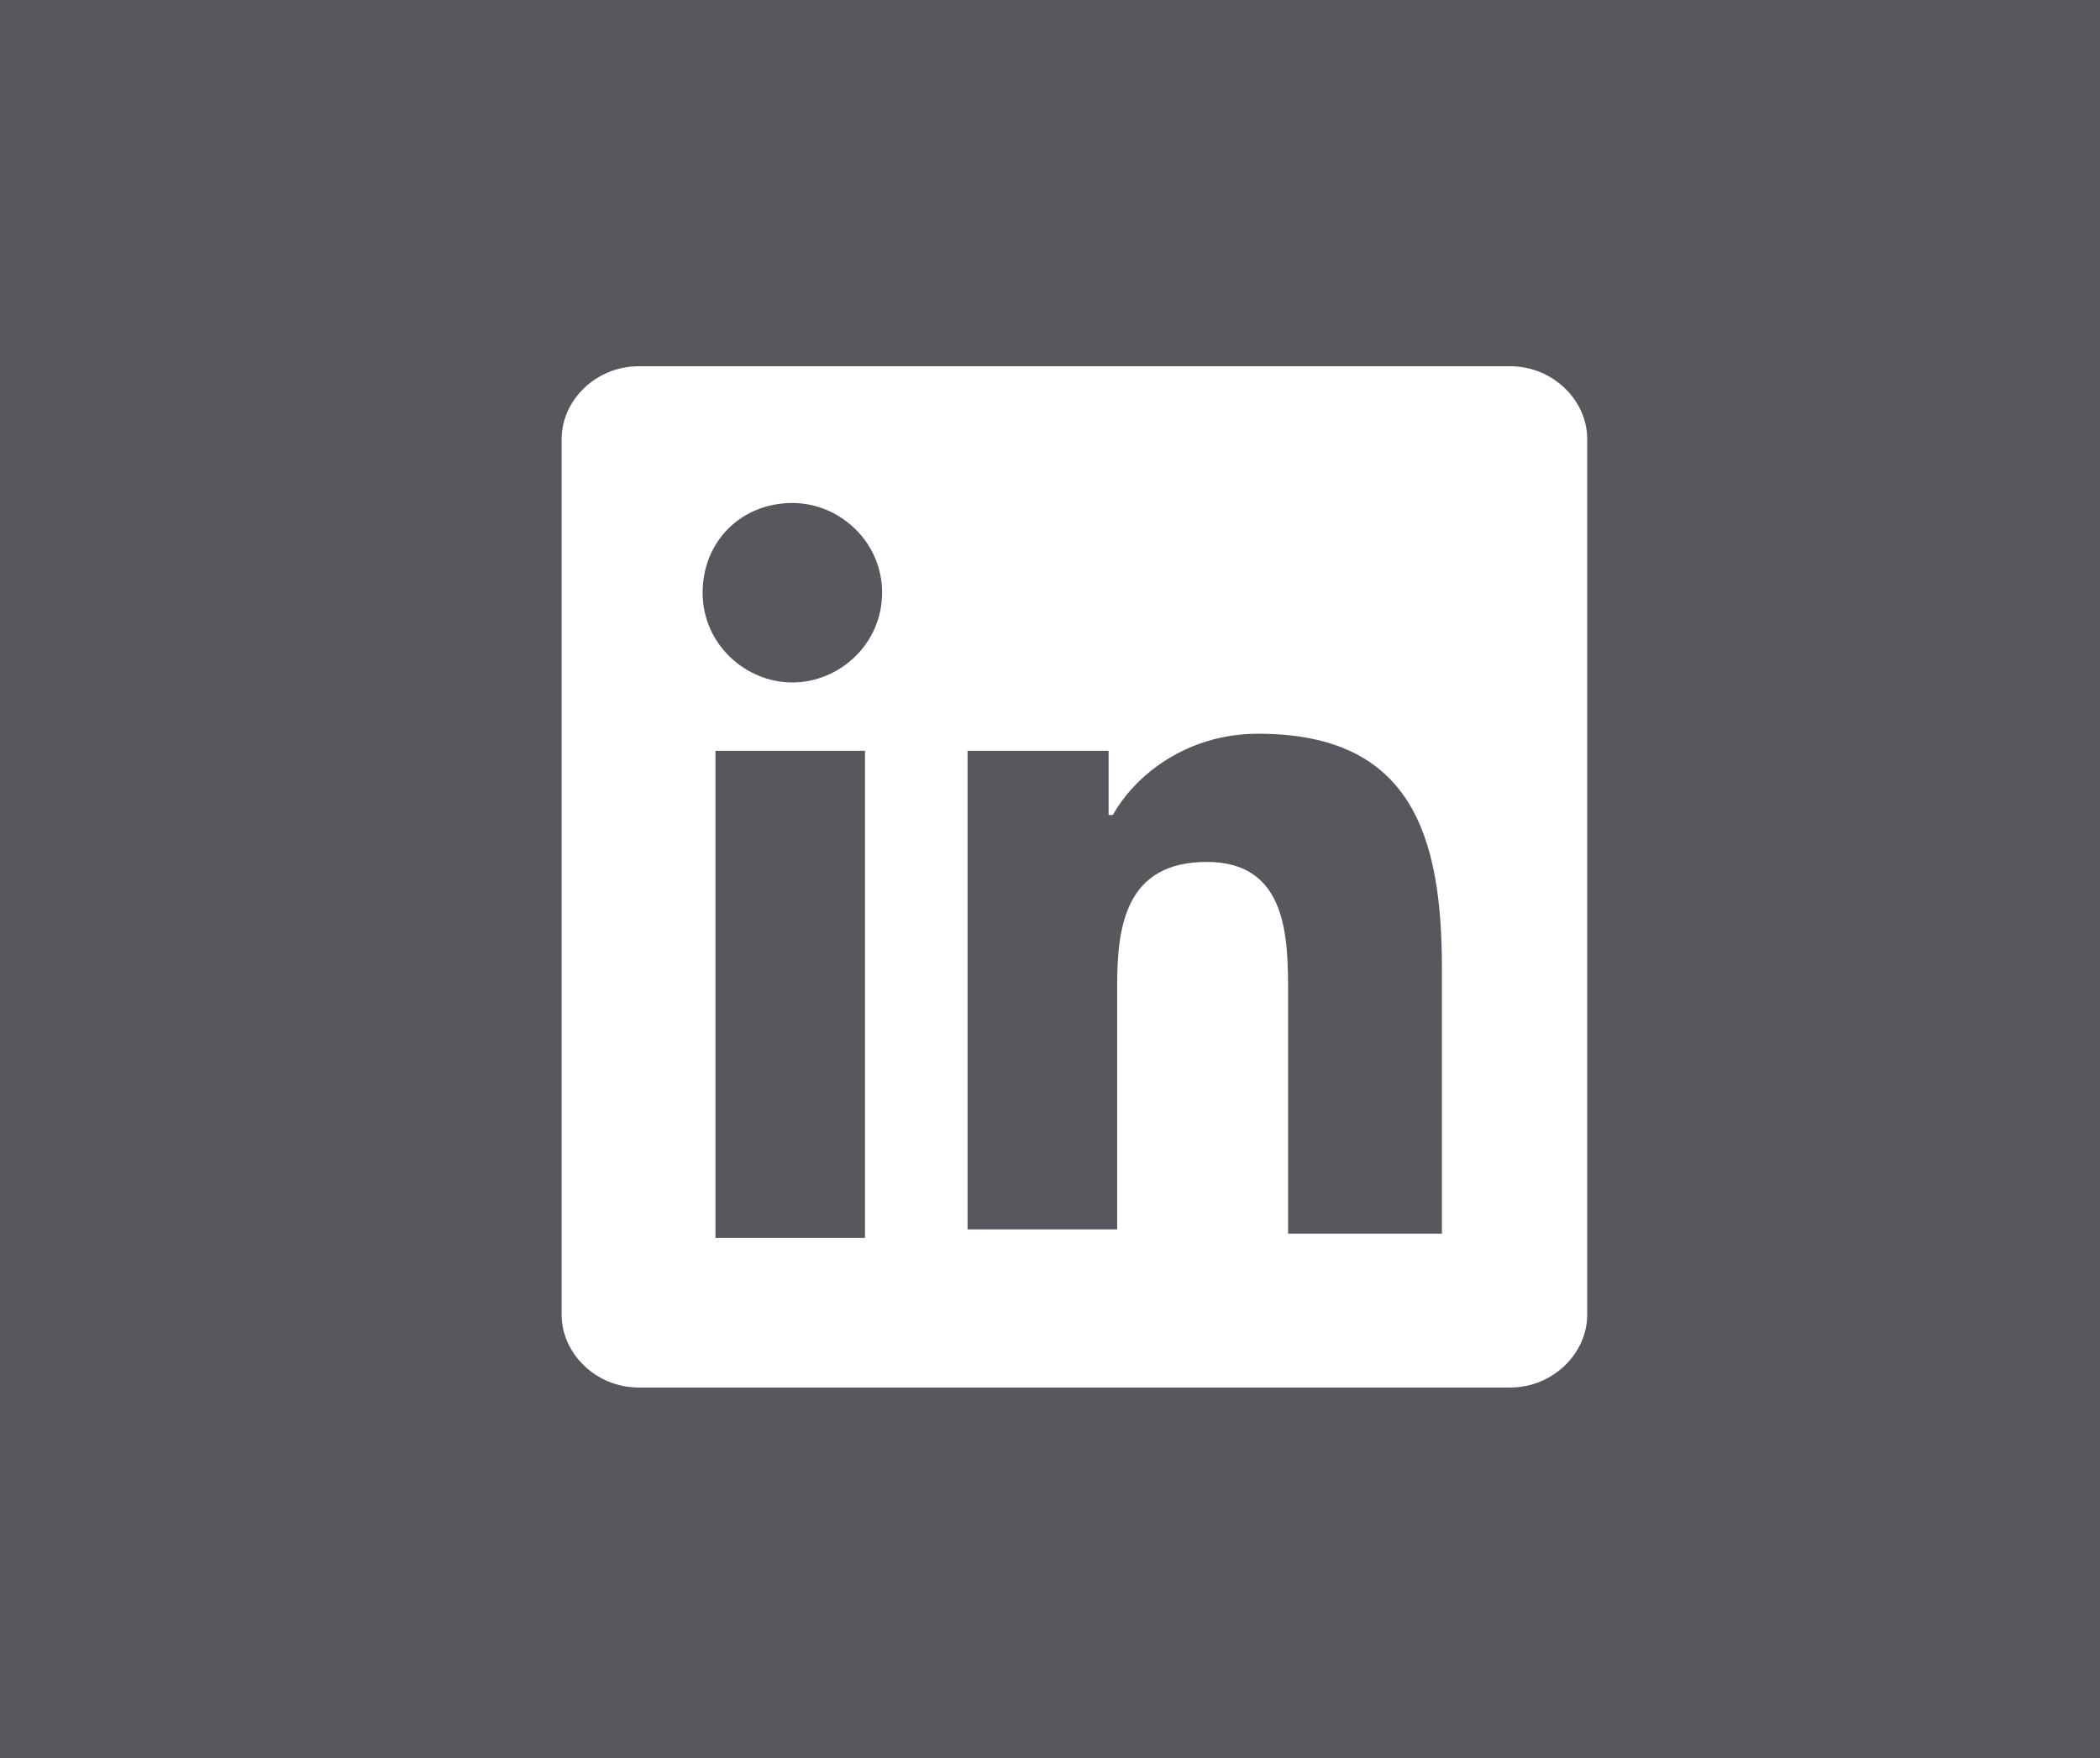 <svg width="43" height="36" viewBox="0 0 43 36" fill="none" xmlns="http://www.w3.org/2000/svg">
<rect x="0" y="0" width="43" height="36" fill="#333333" stroke="none"/>
<rect width="43" height="36" fill="#CACEE2" fill-opacity="0.24"/>
<path d="M30.925 7.5H13.075C12.2 7.5 11.5 8.2 11.5 8.988V26.925C11.5 27.712 12.2 28.413 13.075 28.413H30.925C31.8 28.413 32.5 27.712 32.5 26.925V8.988C32.5 8.2 31.8 7.5 30.925 7.5ZM17.712 25.35H14.65V15.375H17.712V25.35ZM16.225 13.975C15.262 13.975 14.387 13.188 14.387 12.137C14.387 11.088 15.175 10.3 16.225 10.3C17.188 10.3 18.062 11.088 18.062 12.137C18.062 13.188 17.188 13.975 16.225 13.975ZM29.438 25.262H26.375V20.363C26.375 19.225 26.375 17.65 24.712 17.65C23.05 17.65 22.875 18.962 22.875 20.188V25.175H19.812V15.375H22.7V16.688H22.788C23.225 15.9 24.275 15.025 25.762 15.025C28.913 15.025 29.525 17.125 29.525 19.837V25.262H29.438Z" fill="white"/>
</svg>
